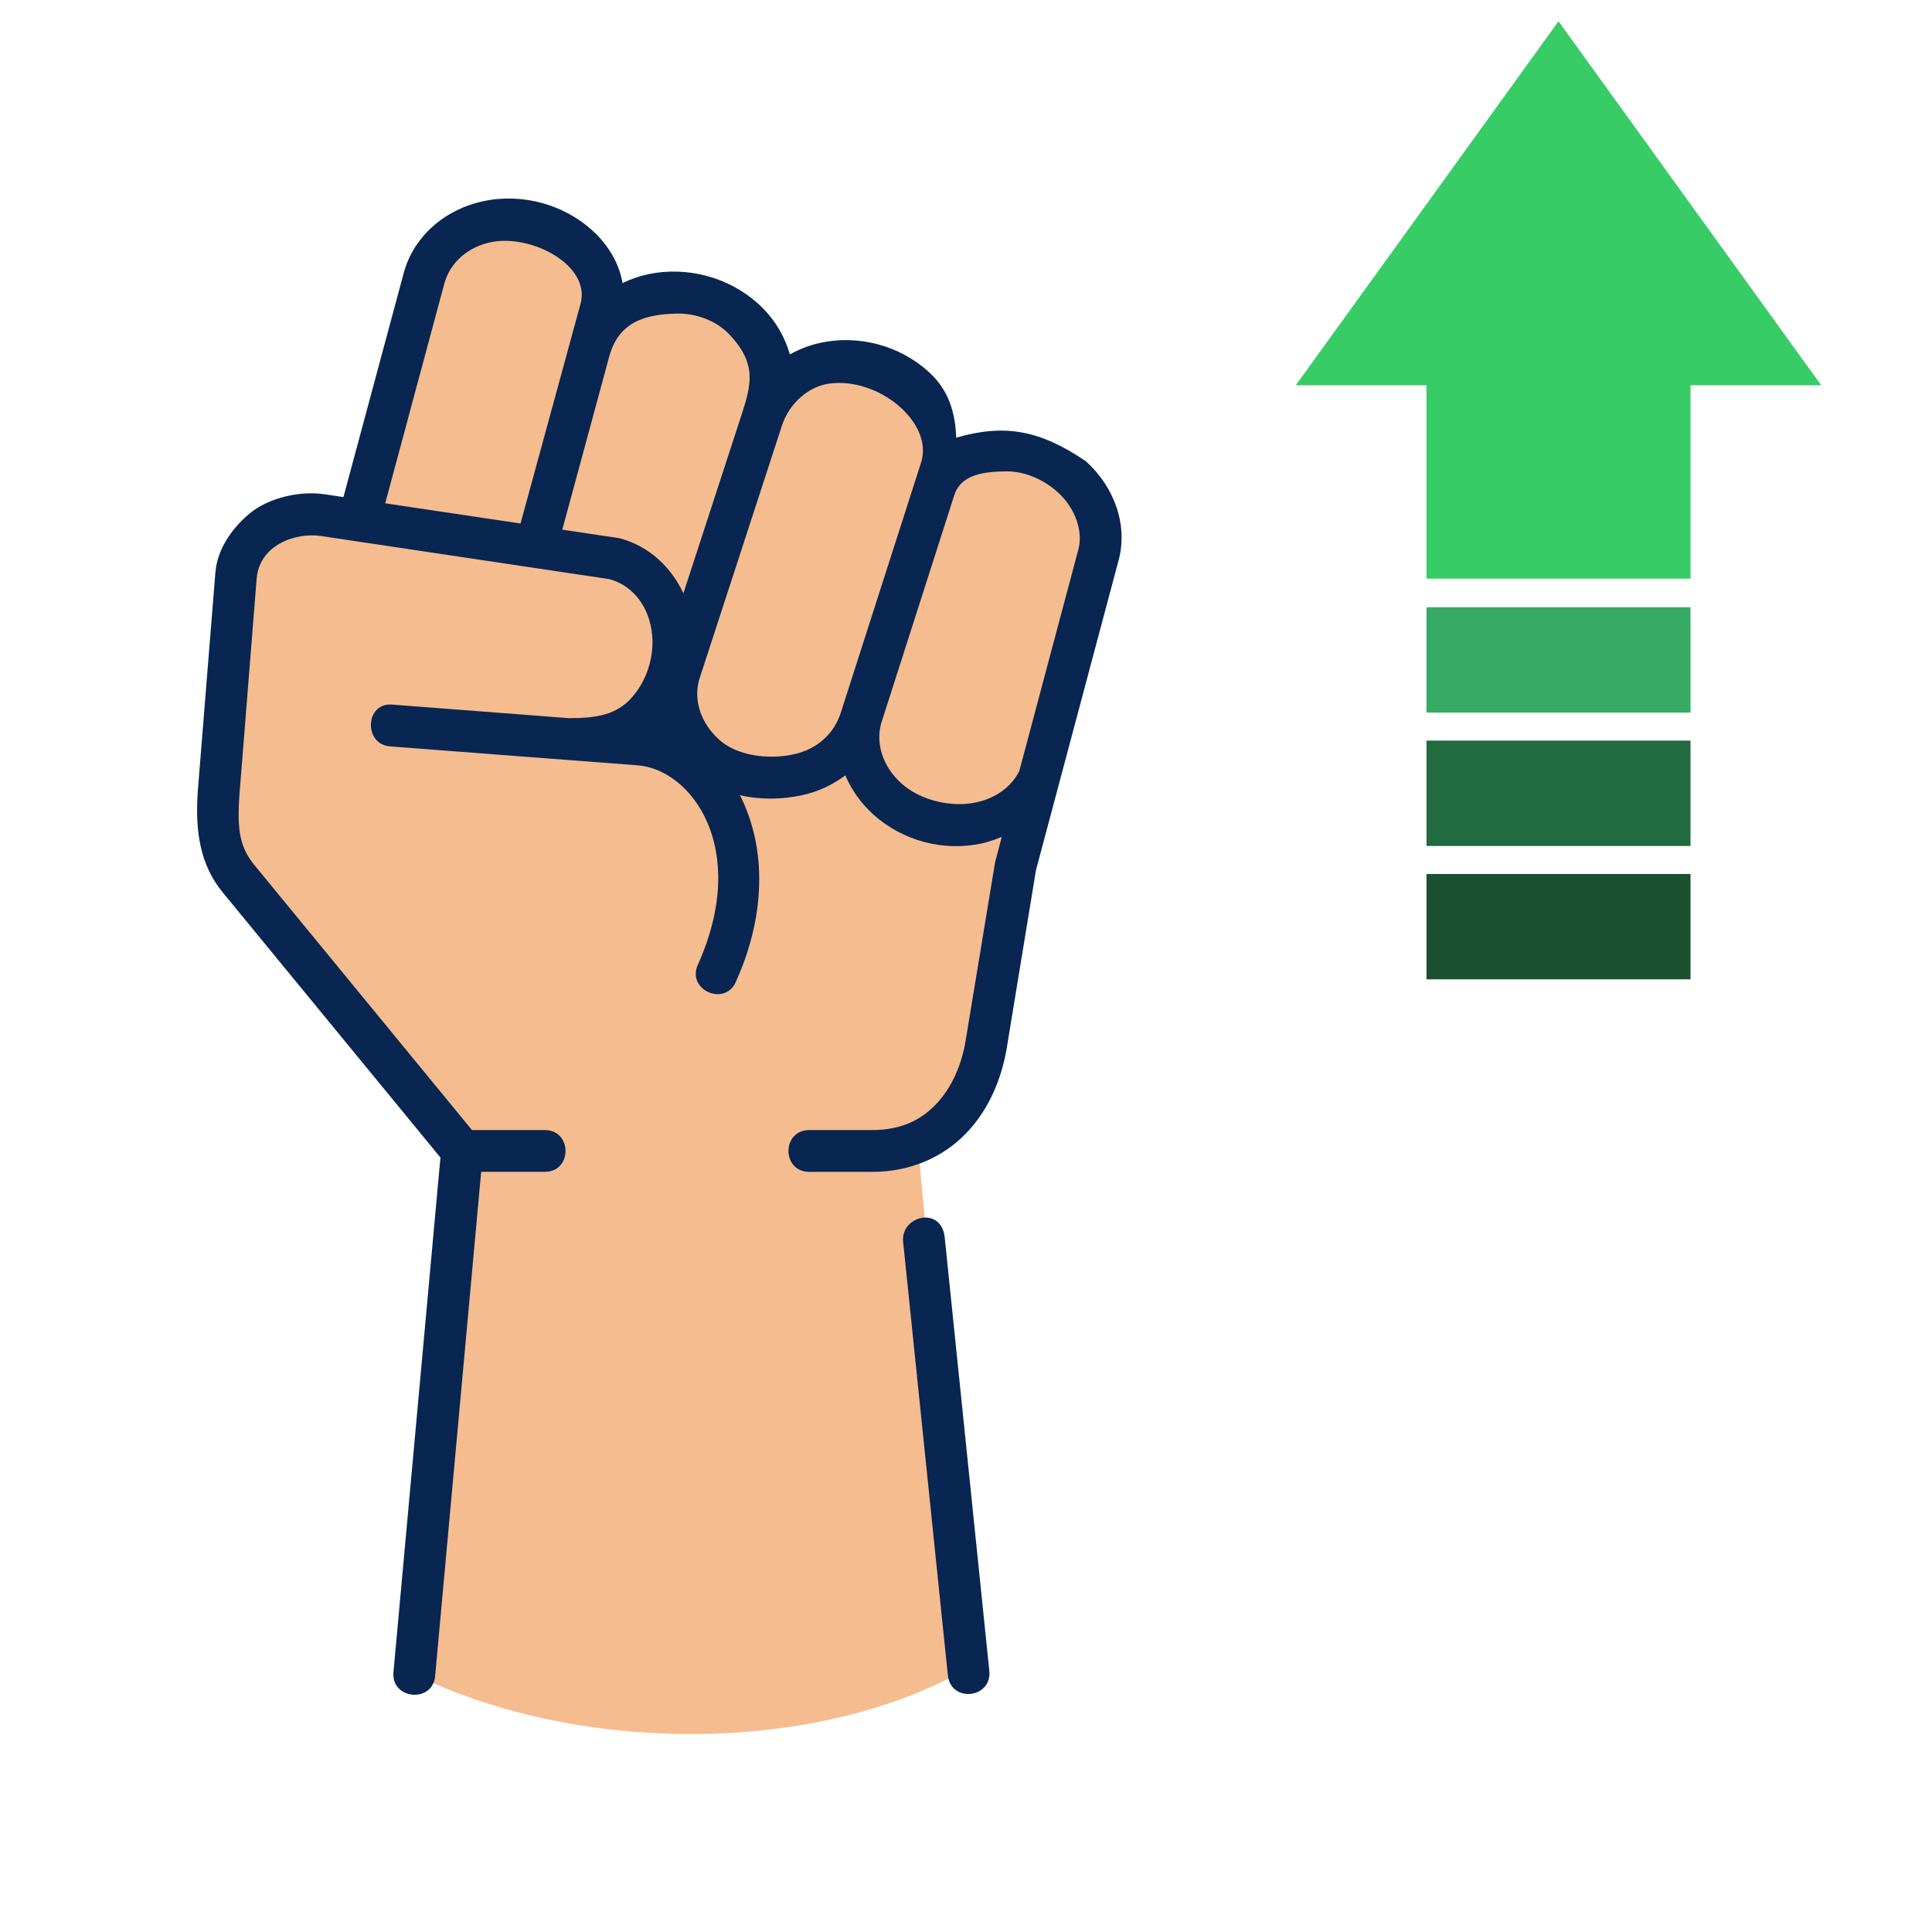 <svg xmlns="http://www.w3.org/2000/svg" xmlns:xlink="http://www.w3.org/1999/xlink" width="500" zoomAndPan="magnify" viewBox="0 0 375 375" height="500" preserveAspectRatio="xMidYMid meet" version="1.0"><defs><clipPath id="bcab671394"><path d="M 251.504 4.109 L 353.504 4.109 L 353.504 113 L 251.504 113 Z M 251.504 4.109 " clip-rule="nonzero"/></clipPath><clipPath id="4fe921dab2"><path d="M 276 169 L 329 169 L 329 190.109 L 276 190.109 Z M 276 169 " clip-rule="nonzero"/></clipPath><clipPath id="159394e713"><path d="M 38 38.488 L 218 38.488 L 218 329 L 38 329 Z M 38 38.488 " clip-rule="nonzero"/></clipPath></defs><g clip-path="url(#bcab671394)"><path fill="#37cc65" d="M 353.504 74.785 L 327.996 39.457 L 302.504 4.125 L 277.012 39.457 L 251.504 74.785 L 276.879 74.785 L 276.879 112.312 L 328.129 112.312 L 328.129 74.785 Z M 353.504 74.785 " fill-opacity="1" fill-rule="nonzero"/></g><path fill="#37aa65" d="M 276.879 117.863 L 328.129 117.863 L 328.129 138.316 L 276.879 138.316 Z M 276.879 117.863 " fill-opacity="1" fill-rule="nonzero"/><path fill="#226a3f" d="M 276.879 143.75 L 276.879 164.203 L 328.129 164.203 L 328.129 143.75 Z M 276.879 143.75 " fill-opacity="1" fill-rule="nonzero"/><g clip-path="url(#4fe921dab2)"><path fill="#1a502f" d="M 276.879 169.637 L 328.129 169.637 L 328.129 190.09 L 276.879 190.09 Z M 276.879 169.637 " fill-opacity="1" fill-rule="nonzero"/></g><path fill="#f5bc8f" d="M 81.801 53.887 L 70.09 97.434 C 69.609 99.168 67.902 100.285 66.129 100.012 L 60.504 99.148 C 58.523 98.871 53.047 100.434 50.691 102.418 C 47.441 105.141 45.551 108.473 45.32 111.426 L 41.949 153.559 C 41.312 161.492 42.391 166.641 45.926 170.969 L 88.242 222.402 C 88.828 223.121 89.105 224.07 89.02 224.996 L 79.902 324.684 C 110.211 340.02 156.973 341.332 187.801 323.863 L 178.387 224.617 C 178.262 223.199 178.957 221.852 180.18 221.176 C 182.035 220.141 183.656 218.855 185.047 217.398 C 188.797 213.453 191.051 208.18 191.957 202.711 L 197.621 168.152 L 213.668 107.793 C 215.078 102.578 213.164 96.613 208.508 92.305 C 200.375 86.863 195.234 85.875 186.562 88.359 C 184.348 89.016 182.121 87.387 182.031 85.066 C 181.887 80.699 180.914 77.559 177.863 74.793 C 173.059 70.469 166.336 68.652 160 70.004 C 158.211 70.398 156.531 71.039 154.984 71.883 C 152.984 72.98 150.5 71.926 149.891 69.727 C 149.004 66.668 147.258 63.805 144.684 61.5 C 139.824 57.195 132.992 55.422 126.57 56.688 C 125.035 57.004 123.582 57.594 122.383 58.121 C 120.211 59.094 117.723 57.852 117.344 55.508 C 116.777 52.07 114.48 49.07 112.539 47.344 C 108.914 44.09 104.184 42.238 96.195 43.035 C 88.207 43.844 83.336 48.215 81.801 53.887 Z M 81.801 53.887 " fill-opacity="1" fill-rule="nonzero"/><g clip-path="url(#159394e713)"><path fill="#082651" d="M 99.473 38.547 C 97.598 38.484 95.68 38.648 93.809 39.055 C 86.328 40.637 80.285 45.887 78.371 52.957 L 66.66 96.484 L 63.012 95.938 C 57.895 95.176 51.852 96.801 48.418 99.691 C 44.629 102.879 42.141 106.949 41.805 111.121 L 38.414 153.277 C 37.781 161.68 38.984 168.031 43.215 173.195 L 85.488 224.676 L 76.391 324.34 C 75.656 329.93 84.188 330.738 84.477 325.102 L 93.395 227.453 L 105.672 227.453 C 111.133 227.523 111.133 219.293 105.672 219.336 L 91.602 219.336 L 49.492 168.047 C 46.648 164.613 45.934 161.406 46.5 153.934 L 49.812 112.375 C 50.312 105.707 57.48 103.301 62.301 104.039 L 118.301 112.414 C 122.195 113.469 125.336 116.758 126.324 121.551 C 127.355 126.359 125.883 131.762 122.602 135.426 C 119.609 138.766 115.816 139.375 110.488 139.398 L 76.074 136.758 C 70.805 136.375 70.551 144.609 75.82 144.879 L 123.797 148.551 C 134.043 149.332 145.598 164.418 135.535 187.078 C 133.027 192.137 140.883 195.602 142.926 190.348 C 149.141 176.426 148.316 163.551 143.621 154.352 C 147.621 155.266 151.816 155.184 155.668 154.352 C 158.805 153.676 161.648 152.328 164.074 150.492 C 165.277 153.324 167.125 155.938 169.512 158.09 C 175.18 163.195 183.059 165.305 190.488 163.727 C 191.836 163.426 193.184 162.965 194.445 162.434 L 193.145 167.371 L 187.434 201.957 C 186.656 206.703 184.715 211.133 181.746 214.254 C 178.816 217.379 174.945 219.344 169.277 219.344 L 157.102 219.344 C 151.688 219.344 151.688 227.461 157.102 227.461 L 169.277 227.461 C 176.965 227.461 183.301 224.426 187.645 219.844 C 191.984 215.293 194.445 209.316 195.434 203.285 L 201.078 168.918 L 217.129 108.723 C 218.922 102.016 216.414 94.613 210.742 89.508 C 201.922 83.531 195.098 82.203 185.598 84.949 C 185.43 80.012 184.102 75.645 180.246 72.164 C 174.602 67.059 166.727 64.949 159.266 66.531 C 157.145 66.996 155.137 67.773 153.309 68.789 C 152.254 65.074 150.129 61.594 147.051 58.852 C 141.32 53.762 133.363 51.656 125.84 53.215 C 124.07 53.594 122.402 54.18 120.828 54.945 C 120.09 50.383 117.285 46.801 114.91 44.672 C 110.66 40.852 105.113 38.719 99.473 38.547 Z M 112.68 58.973 L 101.035 101.613 L 74.77 97.691 L 86.242 55.051 C 87.297 51.145 90.645 47.895 95.488 46.969 C 103.266 45.492 114.723 51.504 112.68 58.973 Z M 131.254 60.871 C 135.023 60.766 138.988 62.199 141.531 64.879 C 146.902 70.531 145.875 74.52 143.961 80.43 L 132.645 115.156 C 130.227 109.969 125.863 105.977 120.383 104.504 C 120.238 104.457 120.094 104.438 119.945 104.418 L 109.141 102.812 L 118.242 69.23 C 120.074 62.457 125.234 61.02 131.254 60.871 Z M 178.777 89.793 L 163.188 138.359 C 161.945 142.223 158.801 145.406 154.004 146.426 C 148.867 147.523 142.926 146.594 139.617 143.594 C 135.953 140.305 134.629 135.934 135.676 132.016 L 151.727 82.75 C 153.242 78.039 157.16 74.961 160.973 74.453 C 170.602 73.172 181.258 82.078 178.777 89.793 Z M 195.137 91.488 C 198.867 91.422 202.574 93.07 205.309 95.539 C 208.934 98.828 210.199 103.32 209.316 106.629 L 197.836 149.695 C 196.32 152.648 193.391 154.926 189.434 155.75 C 184.633 156.785 178.602 155.348 174.961 152.059 C 171.316 148.766 169.969 144.359 171.02 140.453 L 185.215 96.145 C 186.543 91.93 191.328 91.566 195.137 91.488 Z M 195.137 91.488 " fill-opacity="1" fill-rule="nonzero"/></g><path fill="#082651" d="M 175.297 241.047 L 183.977 325.164 C 184.527 330.543 192.57 329.703 192.027 324.32 L 183.371 240.203 C 182.734 233.984 174.77 235.988 175.297 241.047 Z M 175.297 241.047 " fill-opacity="1" fill-rule="nonzero"/></svg>